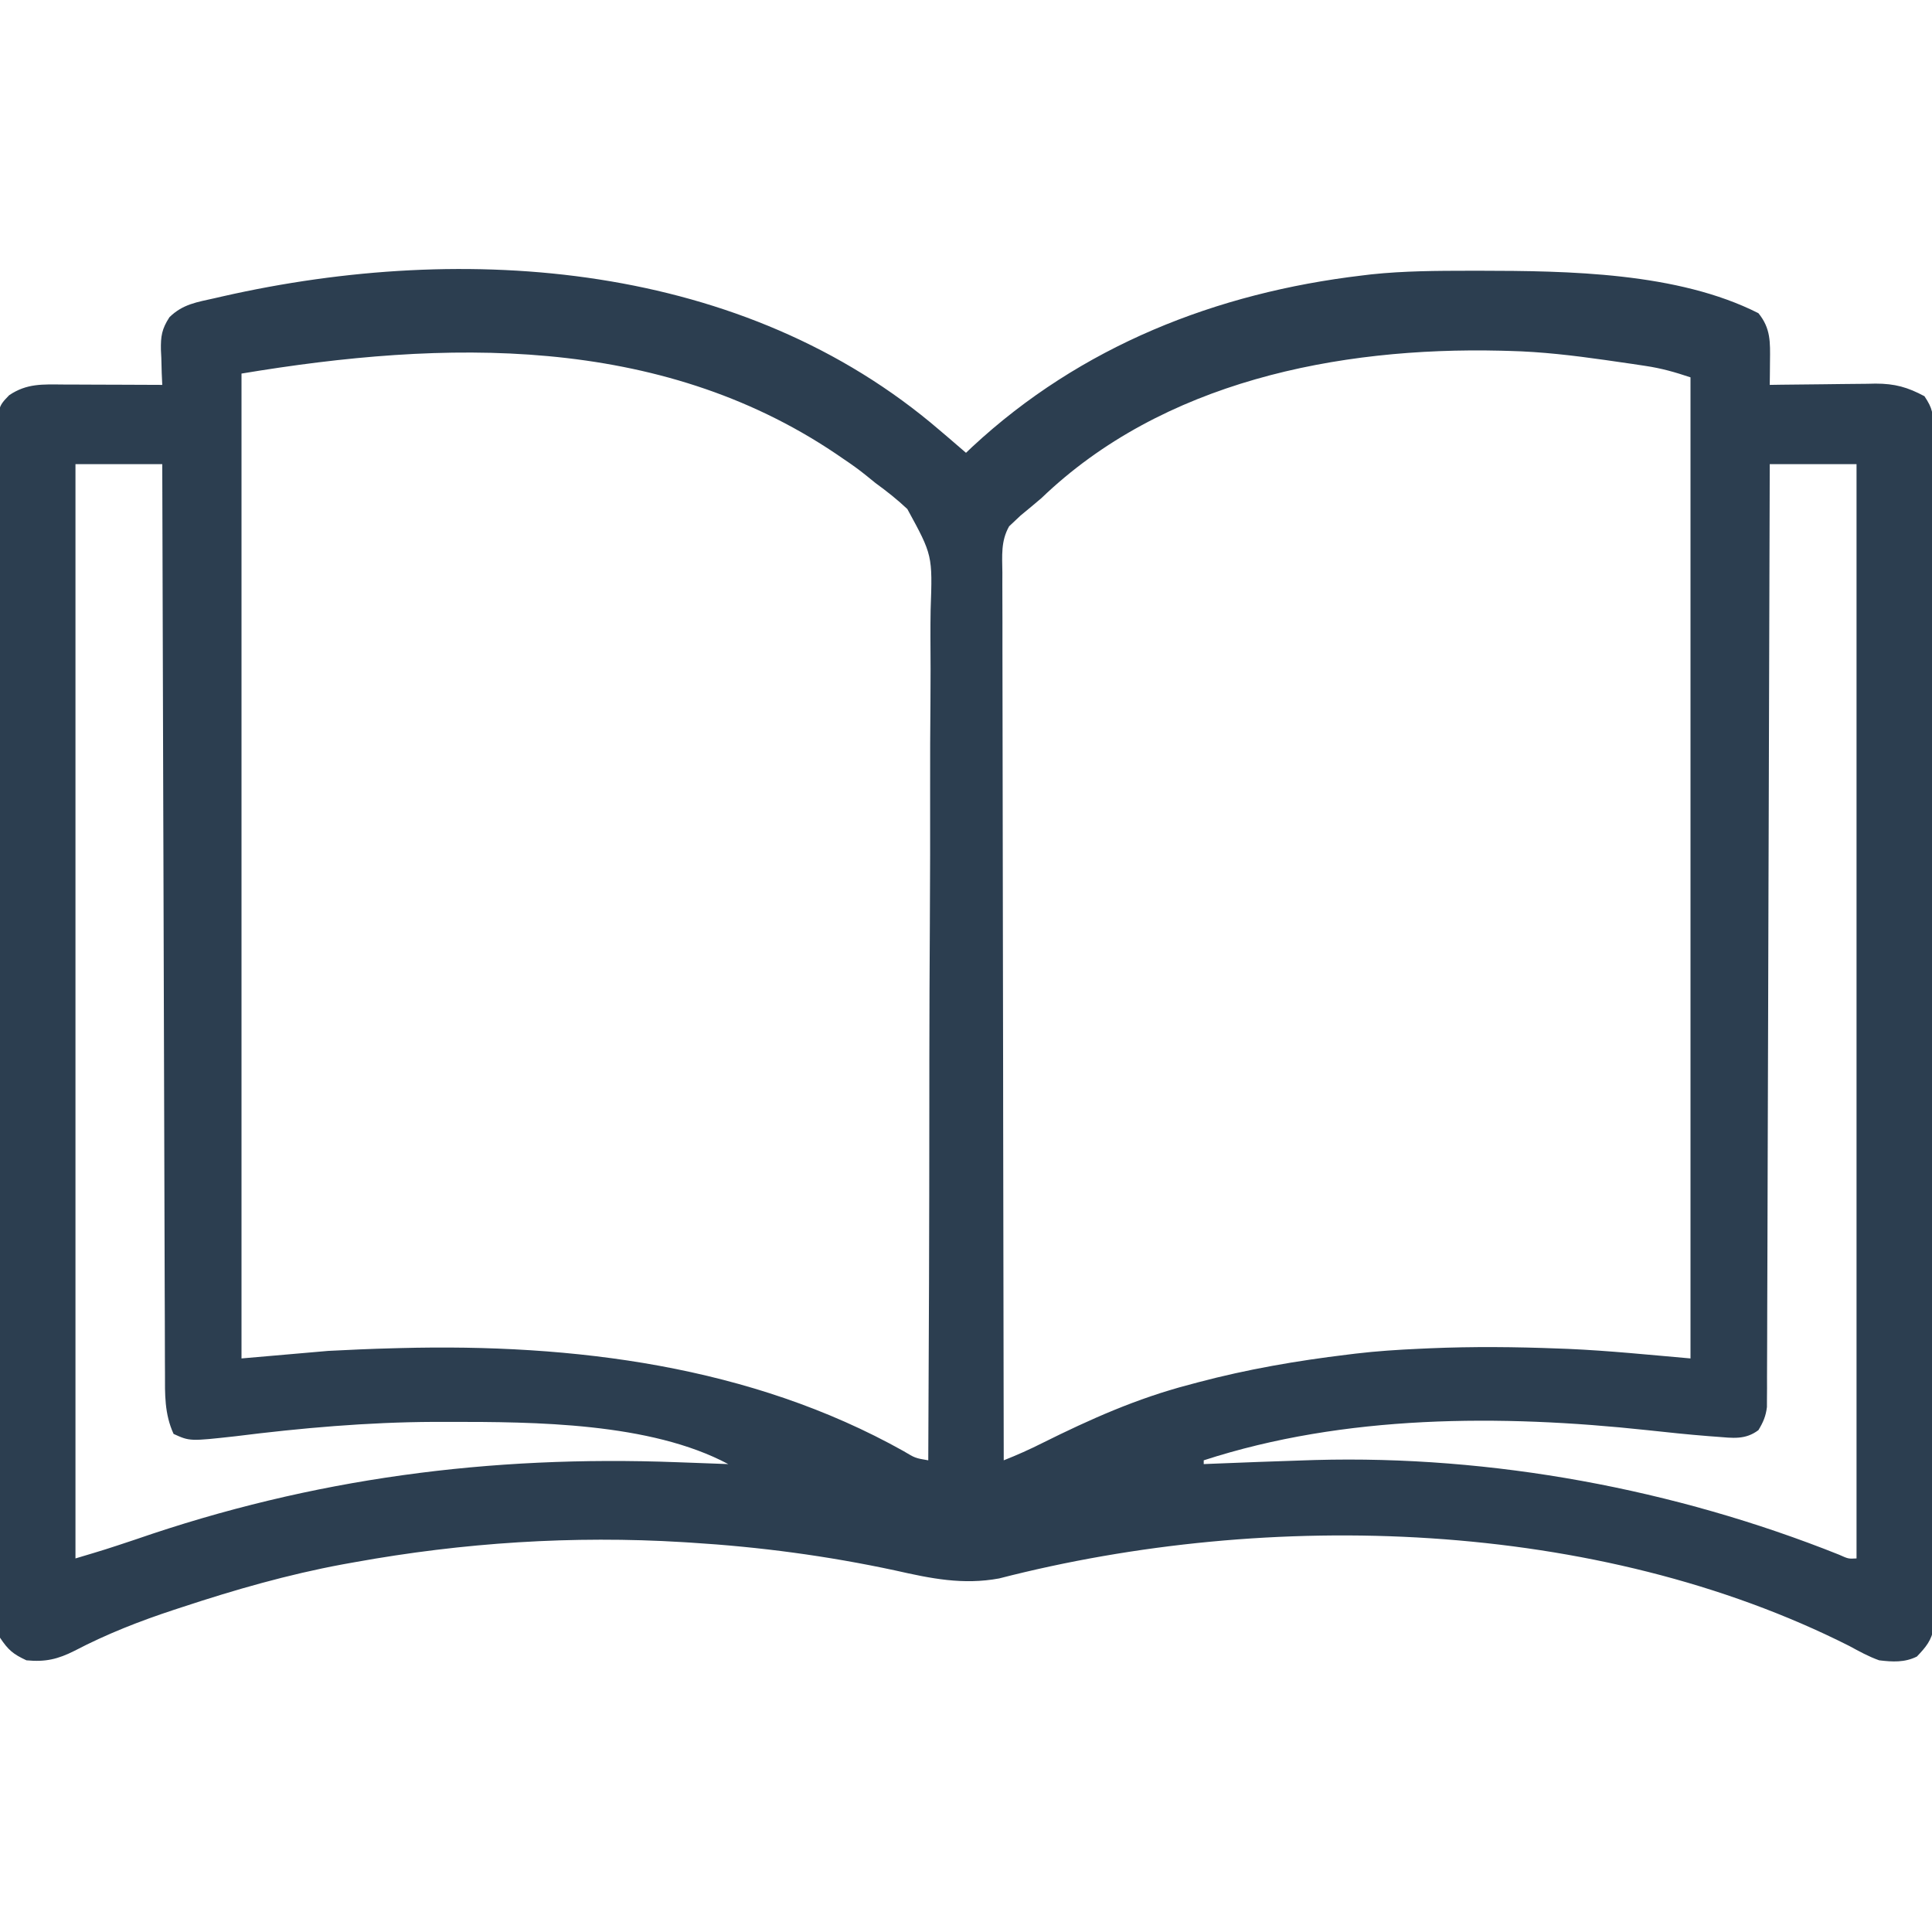 <?xml version="1.0" encoding="UTF-8"?>
<svg version="1.1" xmlns="http://www.w3.org/2000/svg" width="512" height="512">
<path d="M0 0 C0.736 0.625 1.472 1.25 2.23 1.895 C3.827 3.255 5.415 4.626 7 6 C7.822 5.217 7.822 5.217 8.66 4.418 C37.397 -22.263 73.295 -36.422 112 -41 C112.783 -41.094 113.566 -41.189 114.373 -41.286 C123.084 -42.209 131.812 -42.243 140.562 -42.25 C141.377 -42.251 142.192 -42.251 143.031 -42.252 C166.552 -42.221 195.599 -41.842 217 -31 C220.294 -26.963 220.119 -23.281 220.066 -18.273 C220.052 -16.513 220.052 -16.513 220.037 -14.716 C220.025 -13.82 220.013 -12.924 220 -12 C220.993 -12.016 221.987 -12.031 223.01 -12.048 C226.721 -12.102 230.431 -12.136 234.142 -12.165 C235.743 -12.18 237.344 -12.2 238.946 -12.226 C241.257 -12.263 243.567 -12.28 245.879 -12.293 C246.586 -12.308 247.294 -12.324 248.023 -12.34 C253.158 -12.342 256.546 -11.385 261 -9 C263.25 -5.624 263.252 -4.504 263.257 -0.554 C263.264 0.585 263.27 1.723 263.277 2.896 C263.274 4.153 263.271 5.409 263.267 6.703 C263.271 8.047 263.276 9.391 263.281 10.734 C263.293 14.435 263.293 18.135 263.291 21.836 C263.29 25.824 263.301 29.812 263.311 33.799 C263.328 41.615 263.333 49.431 263.334 57.247 C263.335 63.598 263.339 69.95 263.346 76.301 C263.363 94.298 263.372 112.295 263.371 130.292 C263.371 131.748 263.371 131.748 263.371 133.234 C263.371 134.206 263.37 135.178 263.37 136.179 C263.37 151.935 263.389 167.69 263.417 183.445 C263.446 199.612 263.459 215.78 263.458 231.947 C263.457 241.028 263.463 250.108 263.484 259.189 C263.502 266.92 263.507 274.651 263.493 282.382 C263.486 286.328 263.486 290.274 263.504 294.22 C263.519 297.831 263.517 301.442 263.499 305.053 C263.495 306.981 263.51 308.908 263.526 310.836 C263.516 311.98 263.507 313.124 263.498 314.302 C263.498 315.782 263.498 315.782 263.499 317.292 C262.858 320.77 261.409 322.461 259 325 C255.774 326.613 252.501 326.428 249 326 C246.199 325.012 243.669 323.602 241.062 322.188 C174.155 288.423 87.382 285.856 15.789 304.301 C6.176 306.075 -2.314 304.318 -11.75 302.188 C-29.788 298.317 -47.53 295.954 -65.938 294.812 C-66.971 294.748 -66.971 294.748 -68.025 294.682 C-97.164 292.907 -126.286 294.805 -155 300 C-156.06 300.19 -157.12 300.38 -158.212 300.576 C-172.695 303.268 -186.656 307.266 -200.625 311.875 C-201.368 312.118 -202.111 312.36 -202.877 312.61 C-212 315.611 -220.698 319.015 -229.225 323.467 C-233.652 325.695 -236.929 326.491 -242 326 C-245.539 324.349 -246.811 323.284 -249 320 C-249.254 317.543 -249.254 317.543 -249.26 314.554 C-249.267 313.415 -249.274 312.277 -249.281 311.104 C-249.279 309.847 -249.277 308.591 -249.274 307.297 C-249.279 305.953 -249.284 304.609 -249.29 303.266 C-249.304 299.565 -249.306 295.865 -249.305 292.164 C-249.307 288.176 -249.32 284.188 -249.332 280.201 C-249.354 271.478 -249.362 262.755 -249.367 254.032 C-249.371 248.587 -249.377 243.143 -249.384 237.699 C-249.404 222.632 -249.42 207.564 -249.423 192.497 C-249.424 191.533 -249.424 190.568 -249.424 189.574 C-249.424 187.619 -249.425 185.663 -249.425 183.708 C-249.425 182.737 -249.425 181.766 -249.426 180.766 C-249.426 179.308 -249.426 179.308 -249.426 177.821 C-249.43 162.065 -249.457 146.31 -249.494 130.555 C-249.532 114.388 -249.551 98.22 -249.552 82.053 C-249.552 72.972 -249.561 63.892 -249.59 54.811 C-249.614 47.08 -249.622 39.349 -249.607 31.618 C-249.599 27.672 -249.6 23.726 -249.623 19.78 C-249.643 16.169 -249.641 12.558 -249.62 8.947 C-249.615 7.019 -249.634 5.092 -249.655 3.164 C-249.563 -6.164 -249.563 -6.164 -246.576 -9.259 C-241.886 -12.429 -237.711 -12.137 -232.172 -12.098 C-231.423 -12.096 -230.674 -12.095 -229.902 -12.093 C-227.518 -12.088 -225.134 -12.075 -222.75 -12.062 C-221.13 -12.057 -219.51 -12.053 -217.891 -12.049 C-213.927 -12.038 -209.964 -12.021 -206 -12 C-206.046 -13.025 -206.093 -14.05 -206.141 -15.105 C-206.178 -16.466 -206.215 -17.827 -206.25 -19.188 C-206.3 -20.198 -206.3 -20.198 -206.352 -21.229 C-206.423 -24.896 -206.117 -26.82 -204.102 -29.926 C-200.563 -33.418 -196.765 -33.928 -192 -35 C-191.335 -35.153 -190.669 -35.306 -189.984 -35.464 C-125.385 -50.117 -51.881 -44.579 0 0 Z M-185 -15 C-185 71.13 -185 157.26 -185 246 C-177.41 245.34 -169.82 244.68 -162 244 C-156.349 243.713 -150.716 243.454 -145.062 243.312 C-144.346 243.293 -143.629 243.274 -142.89 243.254 C-97.118 242.062 -50.035 247.88 -9.542 270.562 C-6.462 272.412 -6.462 272.412 -3 273 C-2.831 241.882 -2.728 210.765 -2.718 179.647 C-2.717 175.969 -2.715 172.29 -2.713 168.612 C-2.713 167.879 -2.712 167.147 -2.712 166.393 C-2.704 154.554 -2.65 142.717 -2.579 130.879 C-2.507 118.721 -2.485 106.563 -2.508 94.405 C-2.521 86.91 -2.495 79.417 -2.42 71.921 C-2.367 66.162 -2.382 60.405 -2.423 54.645 C-2.429 52.291 -2.413 49.937 -2.373 47.584 C-1.866 33.133 -1.866 33.133 -8.542 20.903 C-11.227 18.363 -14.01 16.18 -17 14 C-18.25 12.987 -18.25 12.987 -19.525 11.954 C-21.418 10.421 -23.353 9.044 -25.375 7.688 C-26.09 7.198 -26.805 6.709 -27.542 6.204 C-74.578 -25.436 -131.261 -23.957 -185 -15 Z M27 18 C25.174 19.559 23.331 21.093 21.473 22.613 C20.744 23.3 20.744 23.3 20 24 C19.482 24.487 18.964 24.974 18.431 25.475 C16.188 29.433 16.598 33.31 16.639 37.782 C16.637 38.786 16.634 39.79 16.631 40.824 C16.627 44.198 16.643 47.571 16.659 50.944 C16.66 53.359 16.66 55.773 16.658 58.187 C16.657 63.39 16.666 68.593 16.683 73.796 C16.707 81.318 16.715 88.841 16.719 96.363 C16.725 108.568 16.745 120.772 16.774 132.977 C16.801 144.833 16.822 156.689 16.835 168.544 C16.836 169.275 16.837 170.006 16.838 170.759 C16.842 174.425 16.845 178.091 16.849 181.757 C16.88 212.171 16.933 242.586 17 273 C20.524 271.61 23.906 270.097 27.289 268.391 C39.961 262.086 52.299 256.588 66 253 C66.829 252.778 67.658 252.555 68.513 252.326 C81.545 248.875 94.622 246.611 108 245 C109.114 244.862 109.114 244.862 110.251 244.721 C115.868 244.055 121.476 243.692 127.125 243.438 C128.049 243.396 128.973 243.354 129.924 243.311 C141.31 242.826 152.617 242.93 164 243.375 C165.269 243.421 165.269 243.421 166.564 243.468 C177.419 243.944 188.149 245.056 199 246 C199 160.2 199 74.4 199 -14 C194.75 -15.417 191.361 -16.386 187.035 -17.035 C185.913 -17.204 184.791 -17.374 183.635 -17.548 C181.867 -17.803 181.867 -17.803 180.062 -18.062 C178.845 -18.239 177.627 -18.415 176.373 -18.597 C167.904 -19.793 159.558 -20.792 151 -21 C150.236 -21.02 149.472 -21.041 148.686 -21.062 C105.502 -22.077 59.093 -12.85 27 18 Z M-229 9 C-229 104.7 -229 200.4 -229 299 C-220.998 296.613 -220.998 296.613 -213.102 293.984 C-166.133 277.723 -119.157 271.634 -69.625 273.5 C-68.292 273.548 -66.958 273.597 -65.625 273.645 C-62.417 273.761 -59.208 273.879 -56 274 C-76.671 262.979 -107.296 262.797 -130.125 262.812 C-131.418 262.813 -132.711 262.814 -134.044 262.815 C-151.65 262.894 -169.124 264.432 -186.582 266.621 C-198.691 267.963 -198.691 267.963 -203 266 C-205.434 260.664 -205.29 255.491 -205.278 249.75 C-205.284 248.719 -205.29 247.689 -205.296 246.628 C-205.313 243.178 -205.316 239.728 -205.319 236.278 C-205.328 233.804 -205.338 231.33 -205.349 228.857 C-205.371 223.532 -205.387 218.207 -205.397 212.881 C-205.411 205.182 -205.437 197.483 -205.465 189.784 C-205.51 177.292 -205.547 164.801 -205.578 152.309 C-205.608 140.175 -205.643 128.042 -205.683 115.909 C-205.685 115.161 -205.688 114.413 -205.69 113.642 C-205.702 109.889 -205.715 106.135 -205.727 102.382 C-205.831 71.255 -205.92 40.127 -206 9 C-213.59 9 -221.18 9 -229 9 Z M220 9 C219.988 13.722 219.988 13.722 219.975 18.54 C219.9 47.395 219.816 76.25 219.72 105.106 C219.707 108.886 219.695 112.666 219.683 116.446 C219.68 117.199 219.678 117.951 219.675 118.727 C219.635 130.92 219.603 143.113 219.573 155.306 C219.541 167.813 219.503 180.32 219.457 192.827 C219.429 200.548 219.407 208.268 219.393 215.988 C219.381 221.904 219.359 227.819 219.333 233.734 C219.324 236.164 219.318 238.595 219.316 241.025 C219.312 244.334 219.297 247.643 219.278 250.952 C219.28 251.921 219.282 252.89 219.284 253.888 C219.277 254.774 219.269 255.66 219.262 256.572 C219.258 257.718 219.258 257.718 219.255 258.887 C218.962 261.314 218.26 262.915 217 265 C213.497 267.634 210.161 267.077 205.938 266.75 C204.893 266.673 204.893 266.673 203.828 266.594 C198.375 266.169 192.938 265.589 187.5 265 C148.782 260.84 107.367 260.852 70 273 C70 273.33 70 273.66 70 274 C70.729 273.97 71.458 273.939 72.209 273.908 C80.471 273.57 88.735 273.266 97 273 C97.813 272.974 98.626 272.947 99.464 272.92 C146.395 271.619 194.79 280.604 238.359 298.004 C240.842 299.118 240.842 299.118 243 299 C243 203.3 243 107.6 243 9 C235.41 9 227.82 9 220 9 Z " fill="#2c3e50" transform="translate(249,114)"/>
</svg>
